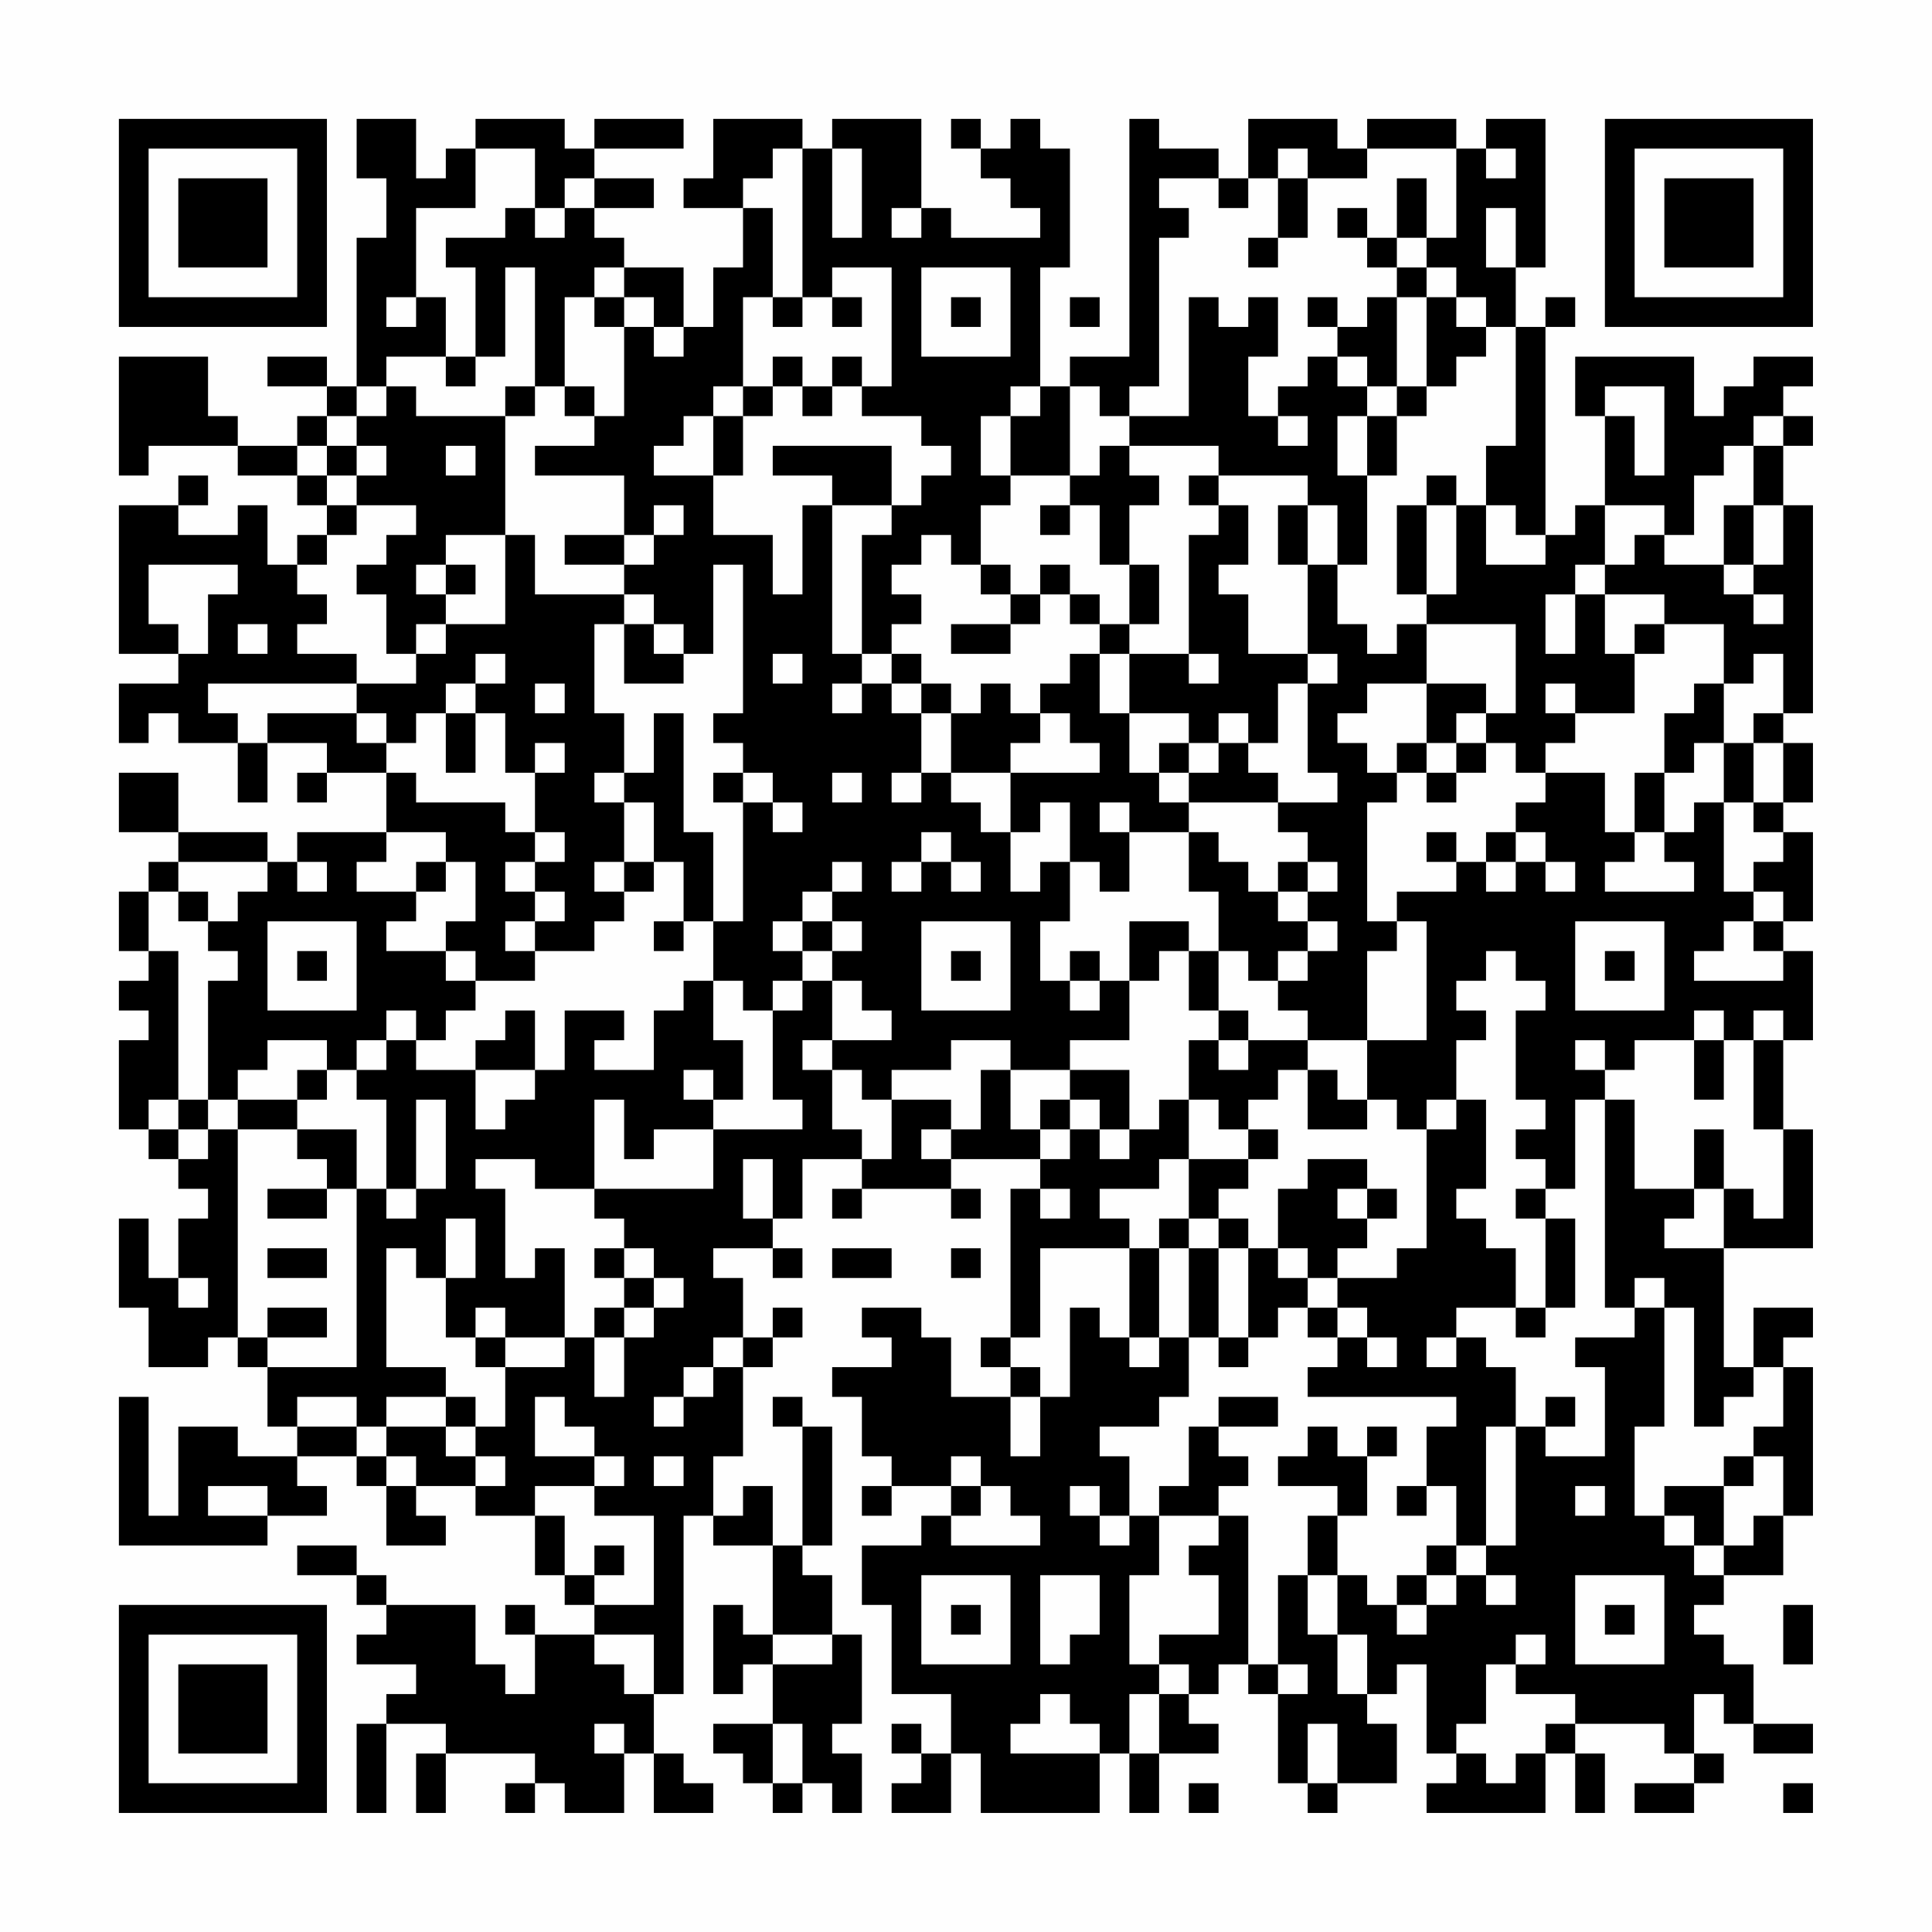 <?xml version="1.0" encoding="UTF-8"?>
<svg xmlns="http://www.w3.org/2000/svg" version="1.1" width="300" height="300" viewBox="0 0 300 300"><rect x="0" y="0" width="300" height="300" fill="#fefefe"/><g transform="scale(4.615)"><g transform="translate(4,4)"><path fill-rule="evenodd" d="M8 0L8 2L9 2L9 4L8 4L8 9L7 9L7 8L5 8L5 9L7 9L7 10L6 10L6 11L4 11L4 10L3 10L3 8L0 8L0 12L1 12L1 11L4 11L4 12L6 12L6 13L7 13L7 14L6 14L6 15L5 15L5 13L4 13L4 14L2 14L2 13L3 13L3 12L2 12L2 13L0 13L0 18L2 18L2 19L0 19L0 21L1 21L1 20L2 20L2 21L4 21L4 23L5 23L5 21L7 21L7 22L6 22L6 23L7 23L7 22L9 22L9 24L6 24L6 25L5 25L5 24L2 24L2 22L0 22L0 24L2 24L2 25L1 25L1 26L0 26L0 28L1 28L1 29L0 29L0 30L1 30L1 31L0 31L0 34L1 34L1 35L2 35L2 36L3 36L3 37L2 37L2 39L1 39L1 37L0 37L0 40L1 40L1 42L3 42L3 41L4 41L4 42L5 42L5 44L6 44L6 45L4 45L4 44L2 44L2 47L1 47L1 43L0 43L0 48L5 48L5 47L7 47L7 46L6 46L6 45L8 45L8 46L9 46L9 48L11 48L11 47L10 47L10 46L12 46L12 47L14 47L14 49L15 49L15 50L16 50L16 51L14 51L14 50L13 50L13 51L14 51L14 53L13 53L13 52L12 52L12 50L9 50L9 49L8 49L8 48L6 48L6 49L8 49L8 50L9 50L9 51L8 51L8 52L10 52L10 53L9 53L9 54L8 54L8 57L9 57L9 54L11 54L11 55L10 55L10 57L11 57L11 55L14 55L14 56L13 56L13 57L14 57L14 56L15 56L15 57L17 57L17 55L18 55L18 57L20 57L20 56L19 56L19 55L18 55L18 53L19 53L19 47L20 47L20 48L22 48L22 51L21 51L21 50L20 50L20 53L21 53L21 52L22 52L22 54L20 54L20 55L21 55L21 56L22 56L22 57L23 57L23 56L24 56L24 57L25 57L25 55L24 55L24 54L25 54L25 51L24 51L24 49L23 49L23 48L24 48L24 44L23 44L23 43L22 43L22 44L23 44L23 48L22 48L22 46L21 46L21 47L20 47L20 45L21 45L21 42L22 42L22 41L23 41L23 40L22 40L22 41L21 41L21 39L20 39L20 38L22 38L22 39L23 39L23 38L22 38L22 37L23 37L23 35L25 35L25 36L24 36L24 37L25 37L25 36L28 36L28 37L29 37L29 36L28 36L28 35L31 35L31 36L30 36L30 41L29 41L29 42L30 42L30 43L28 43L28 41L27 41L27 40L25 40L25 41L26 41L26 42L24 42L24 43L25 43L25 45L26 45L26 46L25 46L25 47L26 47L26 46L28 46L28 47L27 47L27 48L25 48L25 50L26 50L26 53L28 53L28 55L27 55L27 54L26 54L26 55L27 55L27 56L26 56L26 57L28 57L28 55L29 55L29 57L33 57L33 55L34 55L34 57L35 57L35 55L37 55L37 54L36 54L36 53L37 53L37 52L38 52L38 53L39 53L39 56L40 56L40 57L41 57L41 56L43 56L43 54L42 54L42 53L43 53L43 52L44 52L44 55L45 55L45 56L44 56L44 57L48 57L48 55L49 55L49 57L50 57L50 55L49 55L49 54L52 54L52 55L53 55L53 56L51 56L51 57L53 57L53 56L54 56L54 55L53 55L53 53L54 53L54 54L55 54L55 55L57 55L57 54L55 54L55 52L54 52L54 51L53 51L53 50L54 50L54 49L56 49L56 47L57 47L57 42L56 42L56 41L57 41L57 40L55 40L55 42L54 42L54 38L57 38L57 34L56 34L56 31L57 31L57 28L56 28L56 27L57 27L57 24L56 24L56 23L57 23L57 21L56 21L56 20L57 20L57 13L56 13L56 11L57 11L57 10L56 10L56 9L57 9L57 8L55 8L55 9L54 9L54 10L53 10L53 8L49 8L49 10L50 10L50 13L49 13L49 14L48 14L48 7L49 7L49 6L48 6L48 7L47 7L47 5L48 5L48 0L46 0L46 1L45 1L45 0L42 0L42 1L41 1L41 0L38 0L38 2L37 2L37 1L35 1L35 0L34 0L34 8L32 8L32 9L31 9L31 5L32 5L32 1L31 1L31 0L30 0L30 1L29 1L29 0L28 0L28 1L29 1L29 2L30 2L30 3L31 3L31 4L28 4L28 3L27 3L27 0L24 0L24 1L23 1L23 0L20 0L20 2L19 2L19 3L21 3L21 5L20 5L20 7L19 7L19 5L17 5L17 4L16 4L16 3L18 3L18 2L16 2L16 1L19 1L19 0L16 0L16 1L15 1L15 0L12 0L12 1L11 1L11 2L10 2L10 0ZM12 1L12 3L10 3L10 6L9 6L9 7L10 7L10 6L11 6L11 8L9 8L9 9L8 9L8 10L7 10L7 11L6 11L6 12L7 12L7 13L8 13L8 14L7 14L7 15L6 15L6 16L7 16L7 17L6 17L6 18L8 18L8 19L3 19L3 20L4 20L4 21L5 21L5 20L8 20L8 21L9 21L9 22L10 22L10 23L13 23L13 24L14 24L14 25L13 25L13 26L14 26L14 27L13 27L13 28L14 28L14 29L12 29L12 28L11 28L11 27L12 27L12 25L11 25L11 24L9 24L9 25L8 25L8 26L10 26L10 27L9 27L9 28L11 28L11 29L12 29L12 30L11 30L11 31L10 31L10 30L9 30L9 31L8 31L8 32L7 32L7 31L5 31L5 32L4 32L4 33L3 33L3 29L4 29L4 28L3 28L3 27L4 27L4 26L5 26L5 25L2 25L2 26L1 26L1 28L2 28L2 33L1 33L1 34L2 34L2 35L3 35L3 34L4 34L4 41L5 41L5 42L8 42L8 36L9 36L9 37L10 37L10 36L11 36L11 33L10 33L10 36L9 36L9 33L8 33L8 32L9 32L9 31L10 31L10 32L12 32L12 34L13 34L13 33L14 33L14 32L15 32L15 30L17 30L17 31L16 31L16 32L18 32L18 30L19 30L19 29L20 29L20 31L21 31L21 33L20 33L20 32L19 32L19 33L20 33L20 34L18 34L18 35L17 35L17 33L16 33L16 36L14 36L14 35L12 35L12 36L13 36L13 39L14 39L14 38L15 38L15 41L13 41L13 40L12 40L12 41L11 41L11 39L12 39L12 37L11 37L11 39L10 39L10 38L9 38L9 42L11 42L11 43L9 43L9 44L8 44L8 43L6 43L6 44L8 44L8 45L9 45L9 46L10 46L10 45L9 45L9 44L11 44L11 45L12 45L12 46L13 46L13 45L12 45L12 44L13 44L13 42L15 42L15 41L16 41L16 43L17 43L17 41L18 41L18 40L19 40L19 39L18 39L18 38L17 38L17 37L16 37L16 36L20 36L20 34L23 34L23 33L22 33L22 30L23 30L23 29L24 29L24 31L23 31L23 32L24 32L24 34L25 34L25 35L26 35L26 33L28 33L28 34L27 34L27 35L28 35L28 34L29 34L29 32L30 32L30 34L31 34L31 35L32 35L32 34L33 34L33 35L34 35L34 34L35 34L35 33L36 33L36 35L35 35L35 36L33 36L33 37L34 37L34 38L31 38L31 41L30 41L30 42L31 42L31 43L30 43L30 45L31 45L31 43L32 43L32 40L33 40L33 41L34 41L34 42L35 42L35 41L36 41L36 43L35 43L35 44L33 44L33 45L34 45L34 47L33 47L33 46L32 46L32 47L33 47L33 48L34 48L34 47L35 47L35 49L34 49L34 52L35 52L35 53L34 53L34 55L35 55L35 53L36 53L36 52L35 52L35 51L37 51L37 49L36 49L36 48L37 48L37 47L38 47L38 52L39 52L39 53L40 53L40 52L39 52L39 49L40 49L40 51L41 51L41 53L42 53L42 51L41 51L41 49L42 49L42 50L43 50L43 51L44 51L44 50L45 50L45 49L46 49L46 50L47 50L47 49L46 49L46 48L47 48L47 44L48 44L48 45L50 45L50 42L49 42L49 41L51 41L51 40L52 40L52 44L51 44L51 47L52 47L52 48L53 48L53 49L54 49L54 48L55 48L55 47L56 47L56 45L55 45L55 44L56 44L56 42L55 42L55 43L54 43L54 44L53 44L53 40L52 40L52 39L51 39L51 40L50 40L50 33L51 33L51 36L53 36L53 37L52 37L52 38L54 38L54 36L55 36L55 37L56 37L56 34L55 34L55 31L56 31L56 30L55 30L55 31L54 31L54 30L53 30L53 31L51 31L51 32L50 32L50 31L49 31L49 32L50 32L50 33L49 33L49 36L48 36L48 35L47 35L47 34L48 34L48 33L47 33L47 30L48 30L48 29L47 29L47 28L46 28L46 29L45 29L45 30L46 30L46 31L45 31L45 33L44 33L44 34L43 34L43 33L42 33L42 31L44 31L44 27L43 27L43 26L45 26L45 25L46 25L46 26L47 26L47 25L48 25L48 26L49 26L49 25L48 25L48 24L47 24L47 23L48 23L48 22L50 22L50 24L51 24L51 25L50 25L50 26L53 26L53 25L52 25L52 24L53 24L53 23L54 23L54 26L55 26L55 27L54 27L54 28L53 28L53 29L56 29L56 28L55 28L55 27L56 27L56 26L55 26L55 25L56 25L56 24L55 24L55 23L56 23L56 21L55 21L55 20L56 20L56 18L55 18L55 19L54 19L54 17L52 17L52 16L50 16L50 15L51 15L51 14L52 14L52 15L54 15L54 16L55 16L55 17L56 17L56 16L55 16L55 15L56 15L56 13L55 13L55 11L56 11L56 10L55 10L55 11L54 11L54 12L53 12L53 14L52 14L52 13L50 13L50 15L49 15L49 16L48 16L48 18L49 18L49 16L50 16L50 18L51 18L51 20L49 20L49 19L48 19L48 20L49 20L49 21L48 21L48 22L47 22L47 21L46 21L46 20L47 20L47 17L44 17L44 16L45 16L45 13L46 13L46 15L48 15L48 14L47 14L47 13L46 13L46 11L47 11L47 7L46 7L46 6L45 6L45 5L44 5L44 4L45 4L45 1L42 1L42 2L40 2L40 1L39 1L39 2L38 2L38 3L37 3L37 2L35 2L35 3L36 3L36 4L35 4L35 9L34 9L34 10L33 10L33 9L32 9L32 12L30 12L30 10L31 10L31 9L30 9L30 10L29 10L29 12L30 12L30 13L29 13L29 15L28 15L28 14L27 14L27 15L26 15L26 16L27 16L27 17L26 17L26 18L25 18L25 14L26 14L26 13L27 13L27 12L28 12L28 11L27 11L27 10L25 10L25 9L26 9L26 5L24 5L24 6L23 6L23 1L22 1L22 2L21 2L21 3L22 3L22 6L21 6L21 9L20 9L20 10L19 10L19 11L18 11L18 12L20 12L20 14L22 14L22 16L23 16L23 13L24 13L24 18L25 18L25 19L24 19L24 20L25 20L25 19L26 19L26 20L27 20L27 22L26 22L26 23L27 23L27 22L28 22L28 23L29 23L29 24L30 24L30 26L31 26L31 25L32 25L32 27L31 27L31 29L32 29L32 30L33 30L33 29L34 29L34 31L32 31L32 32L30 32L30 31L28 31L28 32L26 32L26 33L25 33L25 32L24 32L24 31L26 31L26 30L25 30L25 29L24 29L24 28L25 28L25 27L24 27L24 26L25 26L25 25L24 25L24 26L23 26L23 27L22 27L22 28L23 28L23 29L22 29L22 30L21 30L21 29L20 29L20 27L21 27L21 23L22 23L22 24L23 24L23 23L22 23L22 22L21 22L21 21L20 21L20 20L21 20L21 15L20 15L20 18L19 18L19 17L18 17L18 16L17 16L17 15L18 15L18 14L19 14L19 13L18 13L18 14L17 14L17 12L14 12L14 11L16 11L16 10L17 10L17 7L18 7L18 8L19 8L19 7L18 7L18 6L17 6L17 5L16 5L16 6L15 6L15 9L14 9L14 5L13 5L13 8L12 8L12 5L11 5L11 4L13 4L13 3L14 3L14 4L15 4L15 3L16 3L16 2L15 2L15 3L14 3L14 1ZM24 1L24 4L25 4L25 1ZM46 1L46 2L47 2L47 1ZM39 2L39 4L38 4L38 5L39 5L39 4L40 4L40 2ZM43 2L43 4L42 4L42 3L41 3L41 4L42 4L42 5L43 5L43 6L42 6L42 7L41 7L41 6L40 6L40 7L41 7L41 8L40 8L40 9L39 9L39 10L38 10L38 8L39 8L39 6L38 6L38 7L37 7L37 6L36 6L36 10L34 10L34 11L33 11L33 12L32 12L32 13L31 13L31 14L32 14L32 13L33 13L33 15L34 15L34 17L33 17L33 16L32 16L32 15L31 15L31 16L30 16L30 15L29 15L29 16L30 16L30 17L28 17L28 18L30 18L30 17L31 17L31 16L32 16L32 17L33 17L33 18L32 18L32 19L31 19L31 20L30 20L30 19L29 19L29 20L28 20L28 19L27 19L27 18L26 18L26 19L27 19L27 20L28 20L28 22L30 22L30 24L31 24L31 23L32 23L32 25L33 25L33 26L34 26L34 24L36 24L36 26L37 26L37 28L36 28L36 27L34 27L34 29L35 29L35 28L36 28L36 30L37 30L37 31L36 31L36 33L37 33L37 34L38 34L38 35L36 35L36 37L35 37L35 38L34 38L34 41L35 41L35 38L36 38L36 41L37 41L37 42L38 42L38 41L39 41L39 40L40 40L40 41L41 41L41 42L40 42L40 43L45 43L45 44L44 44L44 46L43 46L43 47L44 47L44 46L45 46L45 48L44 48L44 49L43 49L43 50L44 50L44 49L45 49L45 48L46 48L46 44L47 44L47 42L46 42L46 41L45 41L45 40L47 40L47 41L48 41L48 40L49 40L49 37L48 37L48 36L47 36L47 37L48 37L48 40L47 40L47 38L46 38L46 37L45 37L45 36L46 36L46 33L45 33L45 34L44 34L44 38L43 38L43 39L41 39L41 38L42 38L42 37L43 37L43 36L42 36L42 35L40 35L40 36L39 36L39 38L38 38L38 37L37 37L37 36L38 36L38 35L39 35L39 34L38 34L38 33L39 33L39 32L40 32L40 34L42 34L42 33L41 33L41 32L40 32L40 31L42 31L42 28L43 28L43 27L42 27L42 23L43 23L43 22L44 22L44 23L45 23L45 22L46 22L46 21L45 21L45 20L46 20L46 19L44 19L44 17L43 17L43 18L42 18L42 17L41 17L41 15L42 15L42 12L43 12L43 10L44 10L44 9L45 9L45 8L46 8L46 7L45 7L45 6L44 6L44 5L43 5L43 4L44 4L44 2ZM26 3L26 4L27 4L27 3ZM46 3L46 5L47 5L47 3ZM27 5L27 8L30 8L30 5ZM16 6L16 7L17 7L17 6ZM22 6L22 7L23 7L23 6ZM24 6L24 7L25 7L25 6ZM28 6L28 7L29 7L29 6ZM32 6L32 7L33 7L33 6ZM43 6L43 9L42 9L42 8L41 8L41 9L42 9L42 10L41 10L41 12L42 12L42 10L43 10L43 9L44 9L44 6ZM11 8L11 9L12 9L12 8ZM22 8L22 9L21 9L21 10L20 10L20 12L21 12L21 10L22 10L22 9L23 9L23 10L24 10L24 9L25 9L25 8L24 8L24 9L23 9L23 8ZM9 9L9 10L8 10L8 11L7 11L7 12L8 12L8 13L10 13L10 14L9 14L9 15L8 15L8 16L9 16L9 18L10 18L10 19L8 19L8 20L9 20L9 21L10 21L10 20L11 20L11 22L12 22L12 20L13 20L13 22L14 22L14 24L15 24L15 25L14 25L14 26L15 26L15 27L14 27L14 28L16 28L16 27L17 27L17 26L18 26L18 25L19 25L19 27L18 27L18 28L19 28L19 27L20 27L20 24L19 24L19 20L18 20L18 22L17 22L17 20L16 20L16 17L17 17L17 19L19 19L19 18L18 18L18 17L17 17L17 16L14 16L14 14L13 14L13 10L14 10L14 9L13 9L13 10L10 10L10 9ZM15 9L15 10L16 10L16 9ZM50 9L50 10L51 10L51 12L52 12L52 9ZM39 10L39 11L40 11L40 10ZM8 11L8 12L9 12L9 11ZM11 11L11 12L12 12L12 11ZM22 11L22 12L24 12L24 13L26 13L26 11ZM34 11L34 12L35 12L35 13L34 13L34 15L35 15L35 17L34 17L34 18L33 18L33 20L34 20L34 22L35 22L35 23L36 23L36 24L37 24L37 25L38 25L38 26L39 26L39 27L40 27L40 28L39 28L39 29L38 29L38 28L37 28L37 30L38 30L38 31L37 31L37 32L38 32L38 31L40 31L40 30L39 30L39 29L40 29L40 28L41 28L41 27L40 27L40 26L41 26L41 25L40 25L40 24L39 24L39 23L41 23L41 22L40 22L40 19L41 19L41 18L40 18L40 15L41 15L41 13L40 13L40 12L37 12L37 11ZM36 12L36 13L37 13L37 14L36 14L36 18L34 18L34 20L36 20L36 21L35 21L35 22L36 22L36 23L39 23L39 22L38 22L38 21L39 21L39 19L40 19L40 18L38 18L38 16L37 16L37 15L38 15L38 13L37 13L37 12ZM44 12L44 13L43 13L43 16L44 16L44 13L45 13L45 12ZM39 13L39 15L40 15L40 13ZM54 13L54 15L55 15L55 13ZM11 14L11 15L10 15L10 16L11 16L11 17L10 17L10 18L11 18L11 17L13 17L13 14ZM15 14L15 15L17 15L17 14ZM1 15L1 17L2 17L2 18L3 18L3 16L4 16L4 15ZM11 15L11 16L12 16L12 15ZM4 17L4 18L5 18L5 17ZM51 17L51 18L52 18L52 17ZM12 18L12 19L11 19L11 20L12 20L12 19L13 19L13 18ZM22 18L22 19L23 19L23 18ZM36 18L36 19L37 19L37 18ZM14 19L14 20L15 20L15 19ZM42 19L42 20L41 20L41 21L42 21L42 22L43 22L43 21L44 21L44 22L45 22L45 21L44 21L44 19ZM53 19L53 20L52 20L52 22L51 22L51 24L52 24L52 22L53 22L53 21L54 21L54 23L55 23L55 21L54 21L54 19ZM31 20L31 21L30 21L30 22L33 22L33 21L32 21L32 20ZM37 20L37 21L36 21L36 22L37 22L37 21L38 21L38 20ZM14 21L14 22L15 22L15 21ZM16 22L16 23L17 23L17 25L16 25L16 26L17 26L17 25L18 25L18 23L17 23L17 22ZM20 22L20 23L21 23L21 22ZM24 22L24 23L25 23L25 22ZM33 23L33 24L34 24L34 23ZM27 24L27 25L26 25L26 26L27 26L27 25L28 25L28 26L29 26L29 25L28 25L28 24ZM44 24L44 25L45 25L45 24ZM46 24L46 25L47 25L47 24ZM6 25L6 26L7 26L7 25ZM10 25L10 26L11 26L11 25ZM39 25L39 26L40 26L40 25ZM2 26L2 27L3 27L3 26ZM5 27L5 30L8 30L8 27ZM23 27L23 28L24 28L24 27ZM27 27L27 30L30 30L30 27ZM49 27L49 30L52 30L52 27ZM6 28L6 29L7 29L7 28ZM28 28L28 29L29 29L29 28ZM32 28L32 29L33 29L33 28ZM50 28L50 29L51 29L51 28ZM13 30L13 31L12 31L12 32L14 32L14 30ZM53 31L53 33L54 33L54 31ZM6 32L6 33L4 33L4 34L6 34L6 35L7 35L7 36L5 36L5 37L7 37L7 36L8 36L8 34L6 34L6 33L7 33L7 32ZM32 32L32 33L31 33L31 34L32 34L32 33L33 33L33 34L34 34L34 32ZM2 33L2 34L3 34L3 33ZM53 34L53 36L54 36L54 34ZM21 35L21 37L22 37L22 35ZM31 36L31 37L32 37L32 36ZM41 36L41 37L42 37L42 36ZM36 37L36 38L37 38L37 41L38 41L38 38L37 38L37 37ZM5 38L5 39L7 39L7 38ZM16 38L16 39L17 39L17 40L16 40L16 41L17 41L17 40L18 40L18 39L17 39L17 38ZM24 38L24 39L26 39L26 38ZM28 38L28 39L29 39L29 38ZM39 38L39 39L40 39L40 40L41 40L41 41L42 41L42 42L43 42L43 41L42 41L42 40L41 40L41 39L40 39L40 38ZM2 39L2 40L3 40L3 39ZM5 40L5 41L7 41L7 40ZM12 41L12 42L13 42L13 41ZM20 41L20 42L19 42L19 43L18 43L18 44L19 44L19 43L20 43L20 42L21 42L21 41ZM44 41L44 42L45 42L45 41ZM11 43L11 44L12 44L12 43ZM14 43L14 45L16 45L16 46L14 46L14 47L15 47L15 49L16 49L16 50L18 50L18 47L16 47L16 46L17 46L17 45L16 45L16 44L15 44L15 43ZM37 43L37 44L36 44L36 46L35 46L35 47L37 47L37 46L38 46L38 45L37 45L37 44L39 44L39 43ZM48 43L48 44L49 44L49 43ZM40 44L40 45L39 45L39 46L41 46L41 47L40 47L40 49L41 49L41 47L42 47L42 45L43 45L43 44L42 44L42 45L41 45L41 44ZM18 45L18 46L19 46L19 45ZM28 45L28 46L29 46L29 47L28 47L28 48L31 48L31 47L30 47L30 46L29 46L29 45ZM54 45L54 46L52 46L52 47L53 47L53 48L54 48L54 46L55 46L55 45ZM3 46L3 47L5 47L5 46ZM49 46L49 47L50 47L50 46ZM16 48L16 49L17 49L17 48ZM27 49L27 52L30 52L30 49ZM31 49L31 52L32 52L32 51L33 51L33 49ZM49 49L49 52L52 52L52 49ZM28 50L28 51L29 51L29 50ZM50 50L50 51L51 51L51 50ZM56 50L56 52L57 52L57 50ZM16 51L16 52L17 52L17 53L18 53L18 51ZM22 51L22 52L24 52L24 51ZM47 51L47 52L46 52L46 54L45 54L45 55L46 55L46 56L47 56L47 55L48 55L48 54L49 54L49 53L47 53L47 52L48 52L48 51ZM31 53L31 54L30 54L30 55L33 55L33 54L32 54L32 53ZM16 54L16 55L17 55L17 54ZM22 54L22 56L23 56L23 54ZM40 54L40 56L41 56L41 54ZM36 56L36 57L37 57L37 56ZM56 56L56 57L57 57L57 56ZM0 0L0 7L7 7L7 0ZM1 1L1 6L6 6L6 1ZM2 2L2 5L5 5L5 2ZM50 0L50 7L57 7L57 0ZM51 1L51 6L56 6L56 1ZM52 2L52 5L55 5L55 2ZM0 50L0 57L7 57L7 50ZM1 51L1 56L6 56L6 51ZM2 52L2 55L5 55L5 52Z" fill="#000000"/></g></g></svg>
